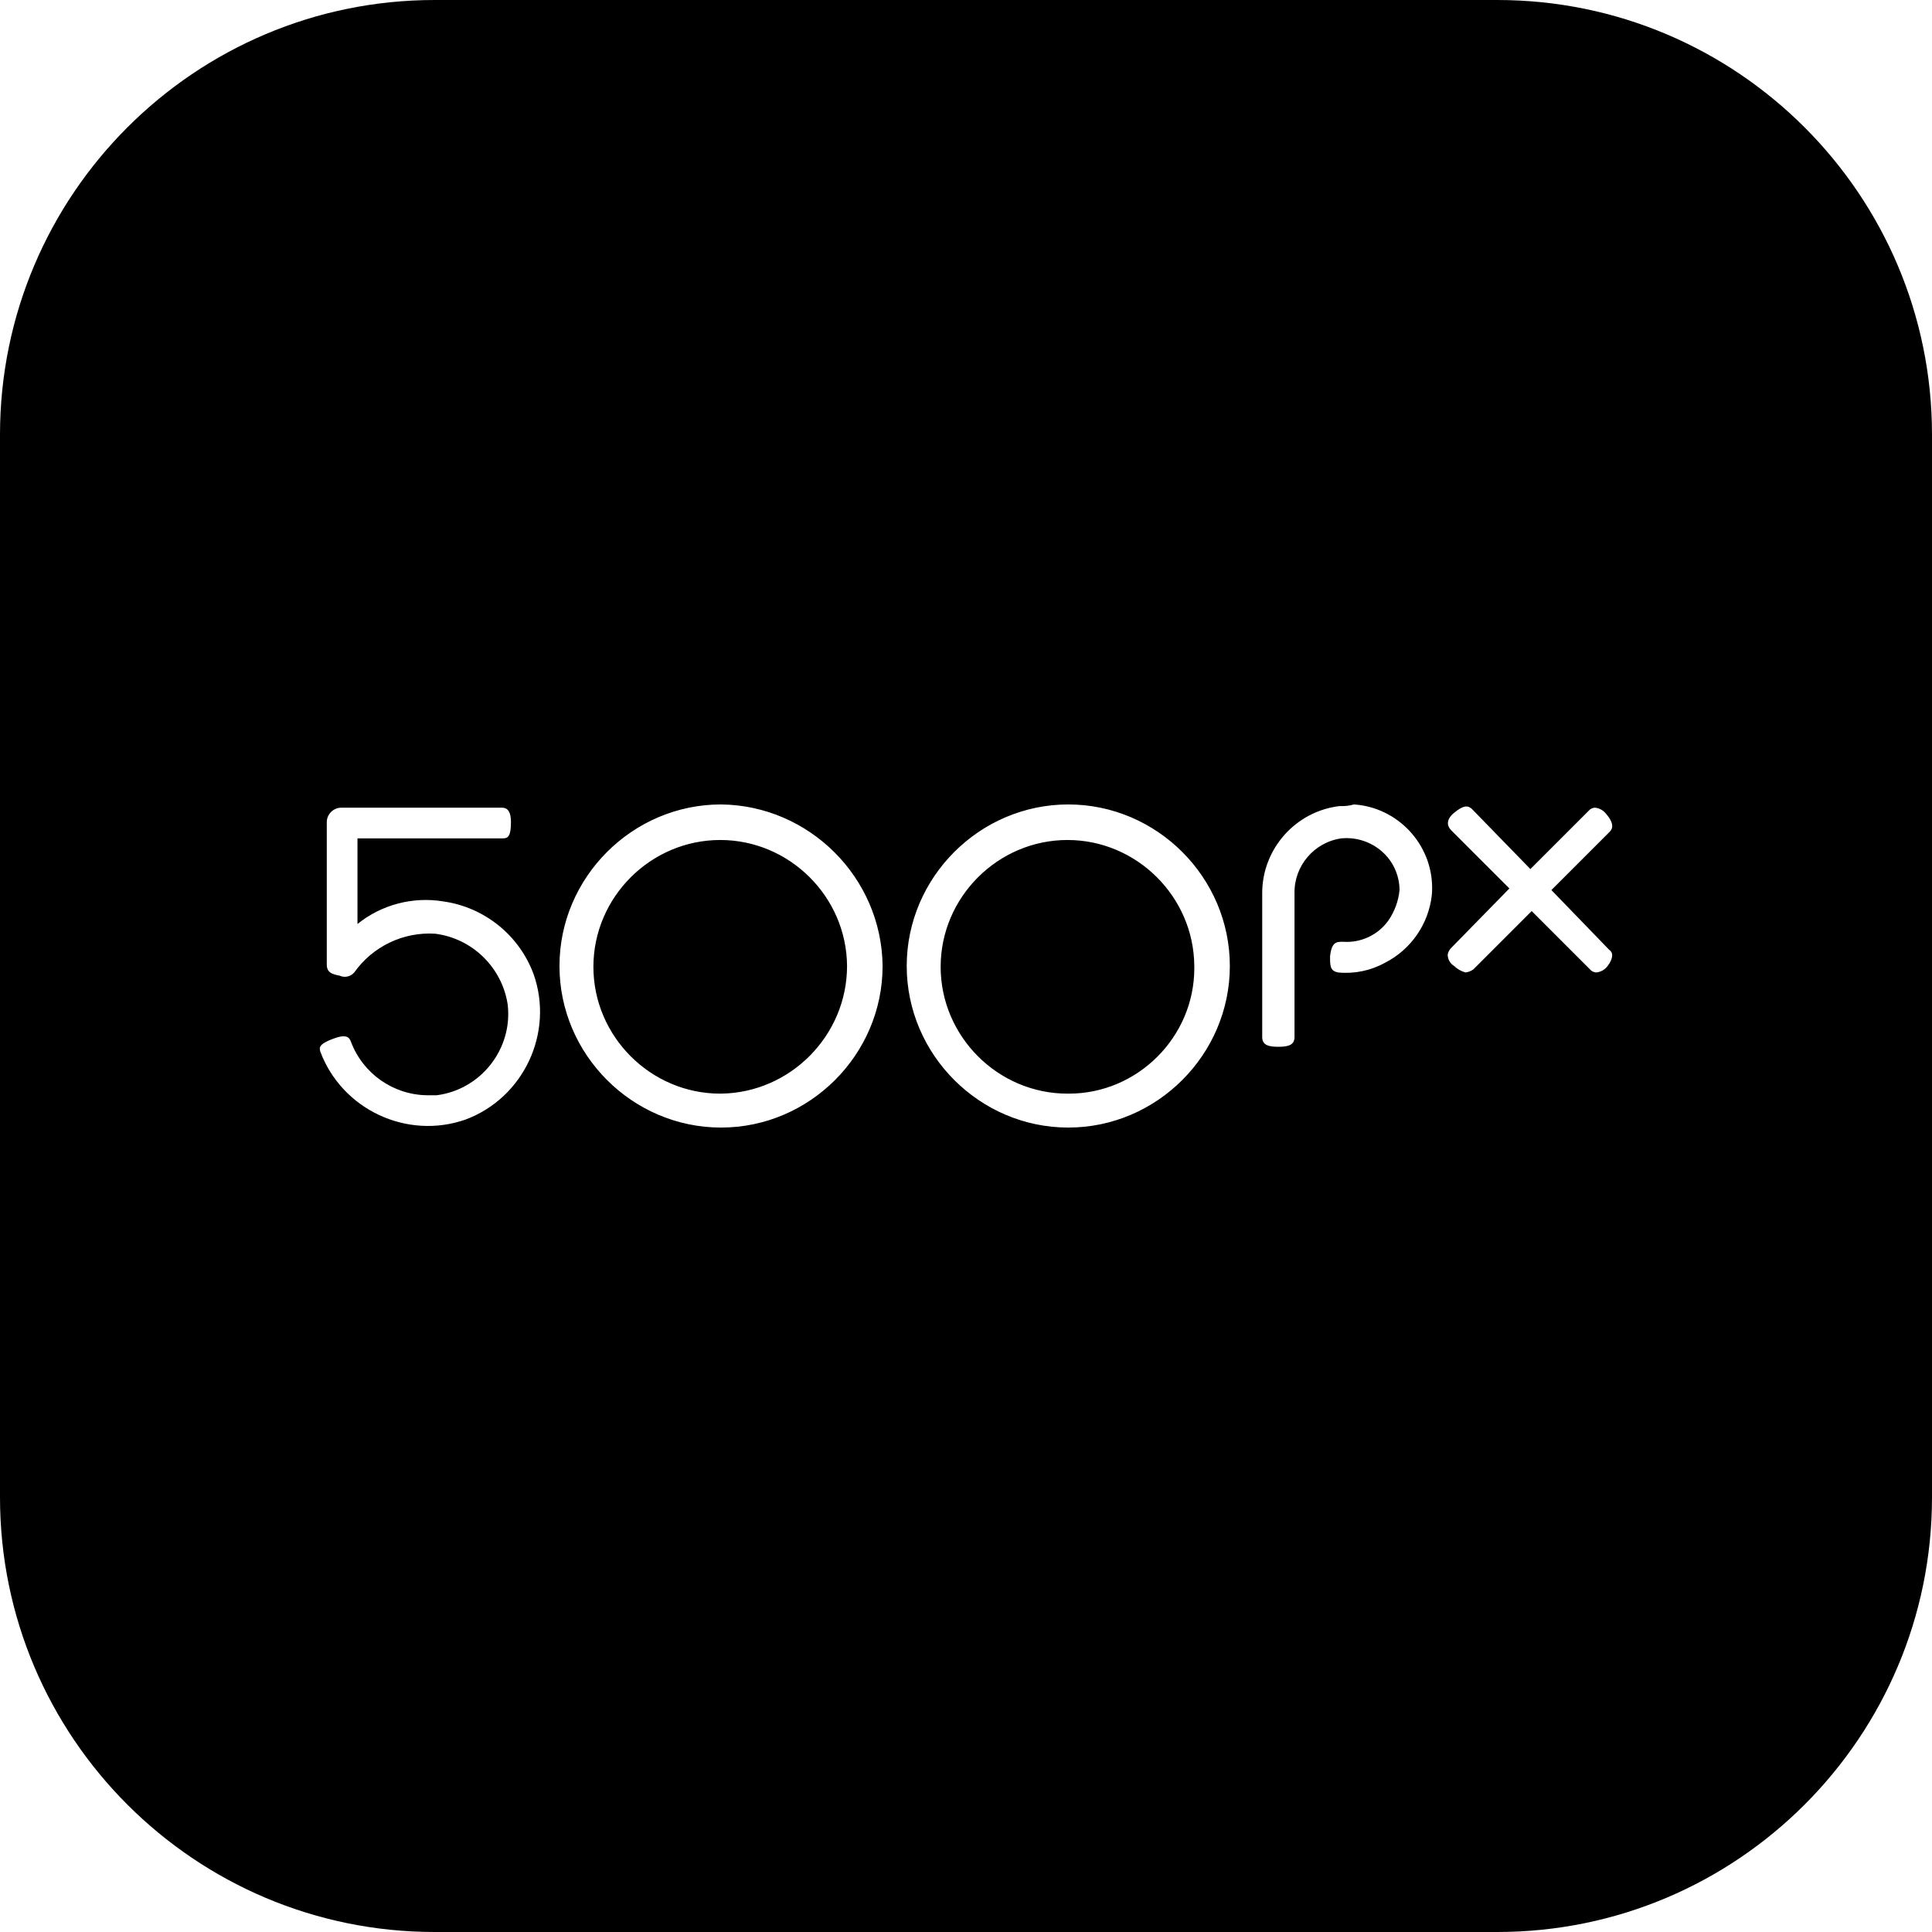 <svg xmlns="http://www.w3.org/2000/svg" viewBox="0 0 256 256">
  <path
    d="M256,57.6l0,140.8c0,31.79 -25.81,57.6 -57.6,57.6l-140.8,0c-31.79,0 -57.6,-25.81 -57.6,-57.6l0,-140.8c0,-31.79 25.81,-57.6 57.6,-57.6l140.8,0c31.79,0 57.6,25.81 57.6,57.6Zm-50.432,60.339l7.706,-7.707c0.214,-0.214 0.857,-0.856 -0.428,-2.355c-0.357,-0.483 -0.901,-0.794 -1.498,-0.856c-0.334,0.01 -0.648,0.167 -0.857,0.428l-7.706,7.707l-7.707,-7.921c-0.642,-0.642 -1.284,-0.428 -2.355,0.428c-1.07,0.856 -1.07,1.713 -0.428,2.355l7.707,7.706l-7.75,7.921c-0.224,0.237 -0.373,0.535 -0.428,0.856c0.009,0.613 0.333,1.18 0.856,1.499c0.422,0.404 0.937,0.698 1.499,0.856c0.389,-0.042 0.759,-0.19 1.07,-0.428l7.707,-7.707l7.707,7.707c0.208,0.261 0.522,0.418 0.856,0.428c0.597,-0.062 1.141,-0.373 1.498,-0.856c0.643,-0.856 0.857,-1.713 0.215,-2.141l-7.664,-7.92Zm-64.015,-11.346c-11.744,-0 -21.408,9.663 -21.408,21.407c0,11.744 9.664,21.407 21.408,21.407c11.743,0 21.407,-9.663 21.407,-21.407c-0,-11.744 -9.664,-21.407 -21.407,-21.407Zm-0,38.319c-0.036,0 -0.072,0 -0.107,0c-9.219,0 -16.805,-7.586 -16.805,-16.805c0,-9.218 7.586,-16.804 16.805,-16.804c9.178,-0 16.746,7.519 16.804,16.697c0.002,0.095 0.003,0.19 0.003,0.286c-0,9.121 -7.506,16.626 -16.627,16.626c-0.024,-0 -0.049,-0 -0.073,-0Zm-46.012,-38.319c-11.744,-0 -21.407,9.663 -21.407,21.407c-0,11.744 9.663,21.407 21.407,21.407c11.744,0 21.407,-9.663 21.407,-21.407c-0.115,-11.7 -9.707,-21.292 -21.407,-21.407Zm-0,38.319c-0.036,0 -0.071,0 -0.107,0c-9.219,0 -16.805,-7.586 -16.805,-16.805c0,-9.218 7.586,-16.804 16.805,-16.804c9.179,-0 16.746,7.519 16.805,16.697c0,9.197 -7.502,16.795 -16.698,16.912Zm-36.828,-25.475c-4.034,-0.655 -8.162,0.435 -11.346,2.997l0,-11.346l19.267,0c0.642,0 1.07,-0.214 1.07,-2.141c0,-1.926 -0.856,-1.926 -1.284,-1.926l-21.194,-0c-1.056,-0 -1.926,0.869 -1.926,1.926l-0,18.839c-0,1.07 0.642,1.284 1.712,1.498c0.664,0.302 1.453,0.127 1.927,-0.428c2.435,-3.446 6.492,-5.393 10.704,-5.137c4.947,0.617 8.904,4.487 9.633,9.419c0.668,5.862 -3.565,11.249 -9.419,11.988l-1.285,-0c-4.477,-0.063 -8.481,-2.875 -10.061,-7.065c-0.214,-0.642 -0.642,-1.07 -2.355,-0.428c-1.712,0.643 -1.927,1.071 -1.712,1.713c2.881,7.697 11.517,11.727 19.266,8.991c7.697,-2.881 11.727,-11.517 8.991,-19.267c-1.915,-5.166 -6.531,-8.875 -11.988,-9.633Zm118.811,-12.63c-5.84,0.672 -10.292,5.681 -10.275,11.56l-0,19.052c-0,1.071 0.856,1.285 2.14,1.285c1.285,-0 2.141,-0.214 2.141,-1.285l-0,-19.052c-0.071,-3.631 2.612,-6.776 6.208,-7.279c1.942,-0.185 3.878,0.435 5.352,1.713c1.487,1.293 2.346,3.167 2.355,5.138c-0.143,1.461 -0.659,2.862 -1.499,4.067c-1.378,1.903 -3.651,2.958 -5.994,2.783c-0.856,-0 -1.498,-0 -1.712,1.927c-0,1.284 -0,1.926 1.07,2.14c2.151,0.209 4.316,-0.239 6.208,-1.284c3.45,-1.757 5.788,-5.143 6.208,-8.991c0.026,-0.307 0.039,-0.615 0.039,-0.924c-0,-5.807 -4.562,-10.681 -10.357,-11.064c-0.612,0.175 -1.248,0.248 -1.884,0.214Z"
  />
</svg>
